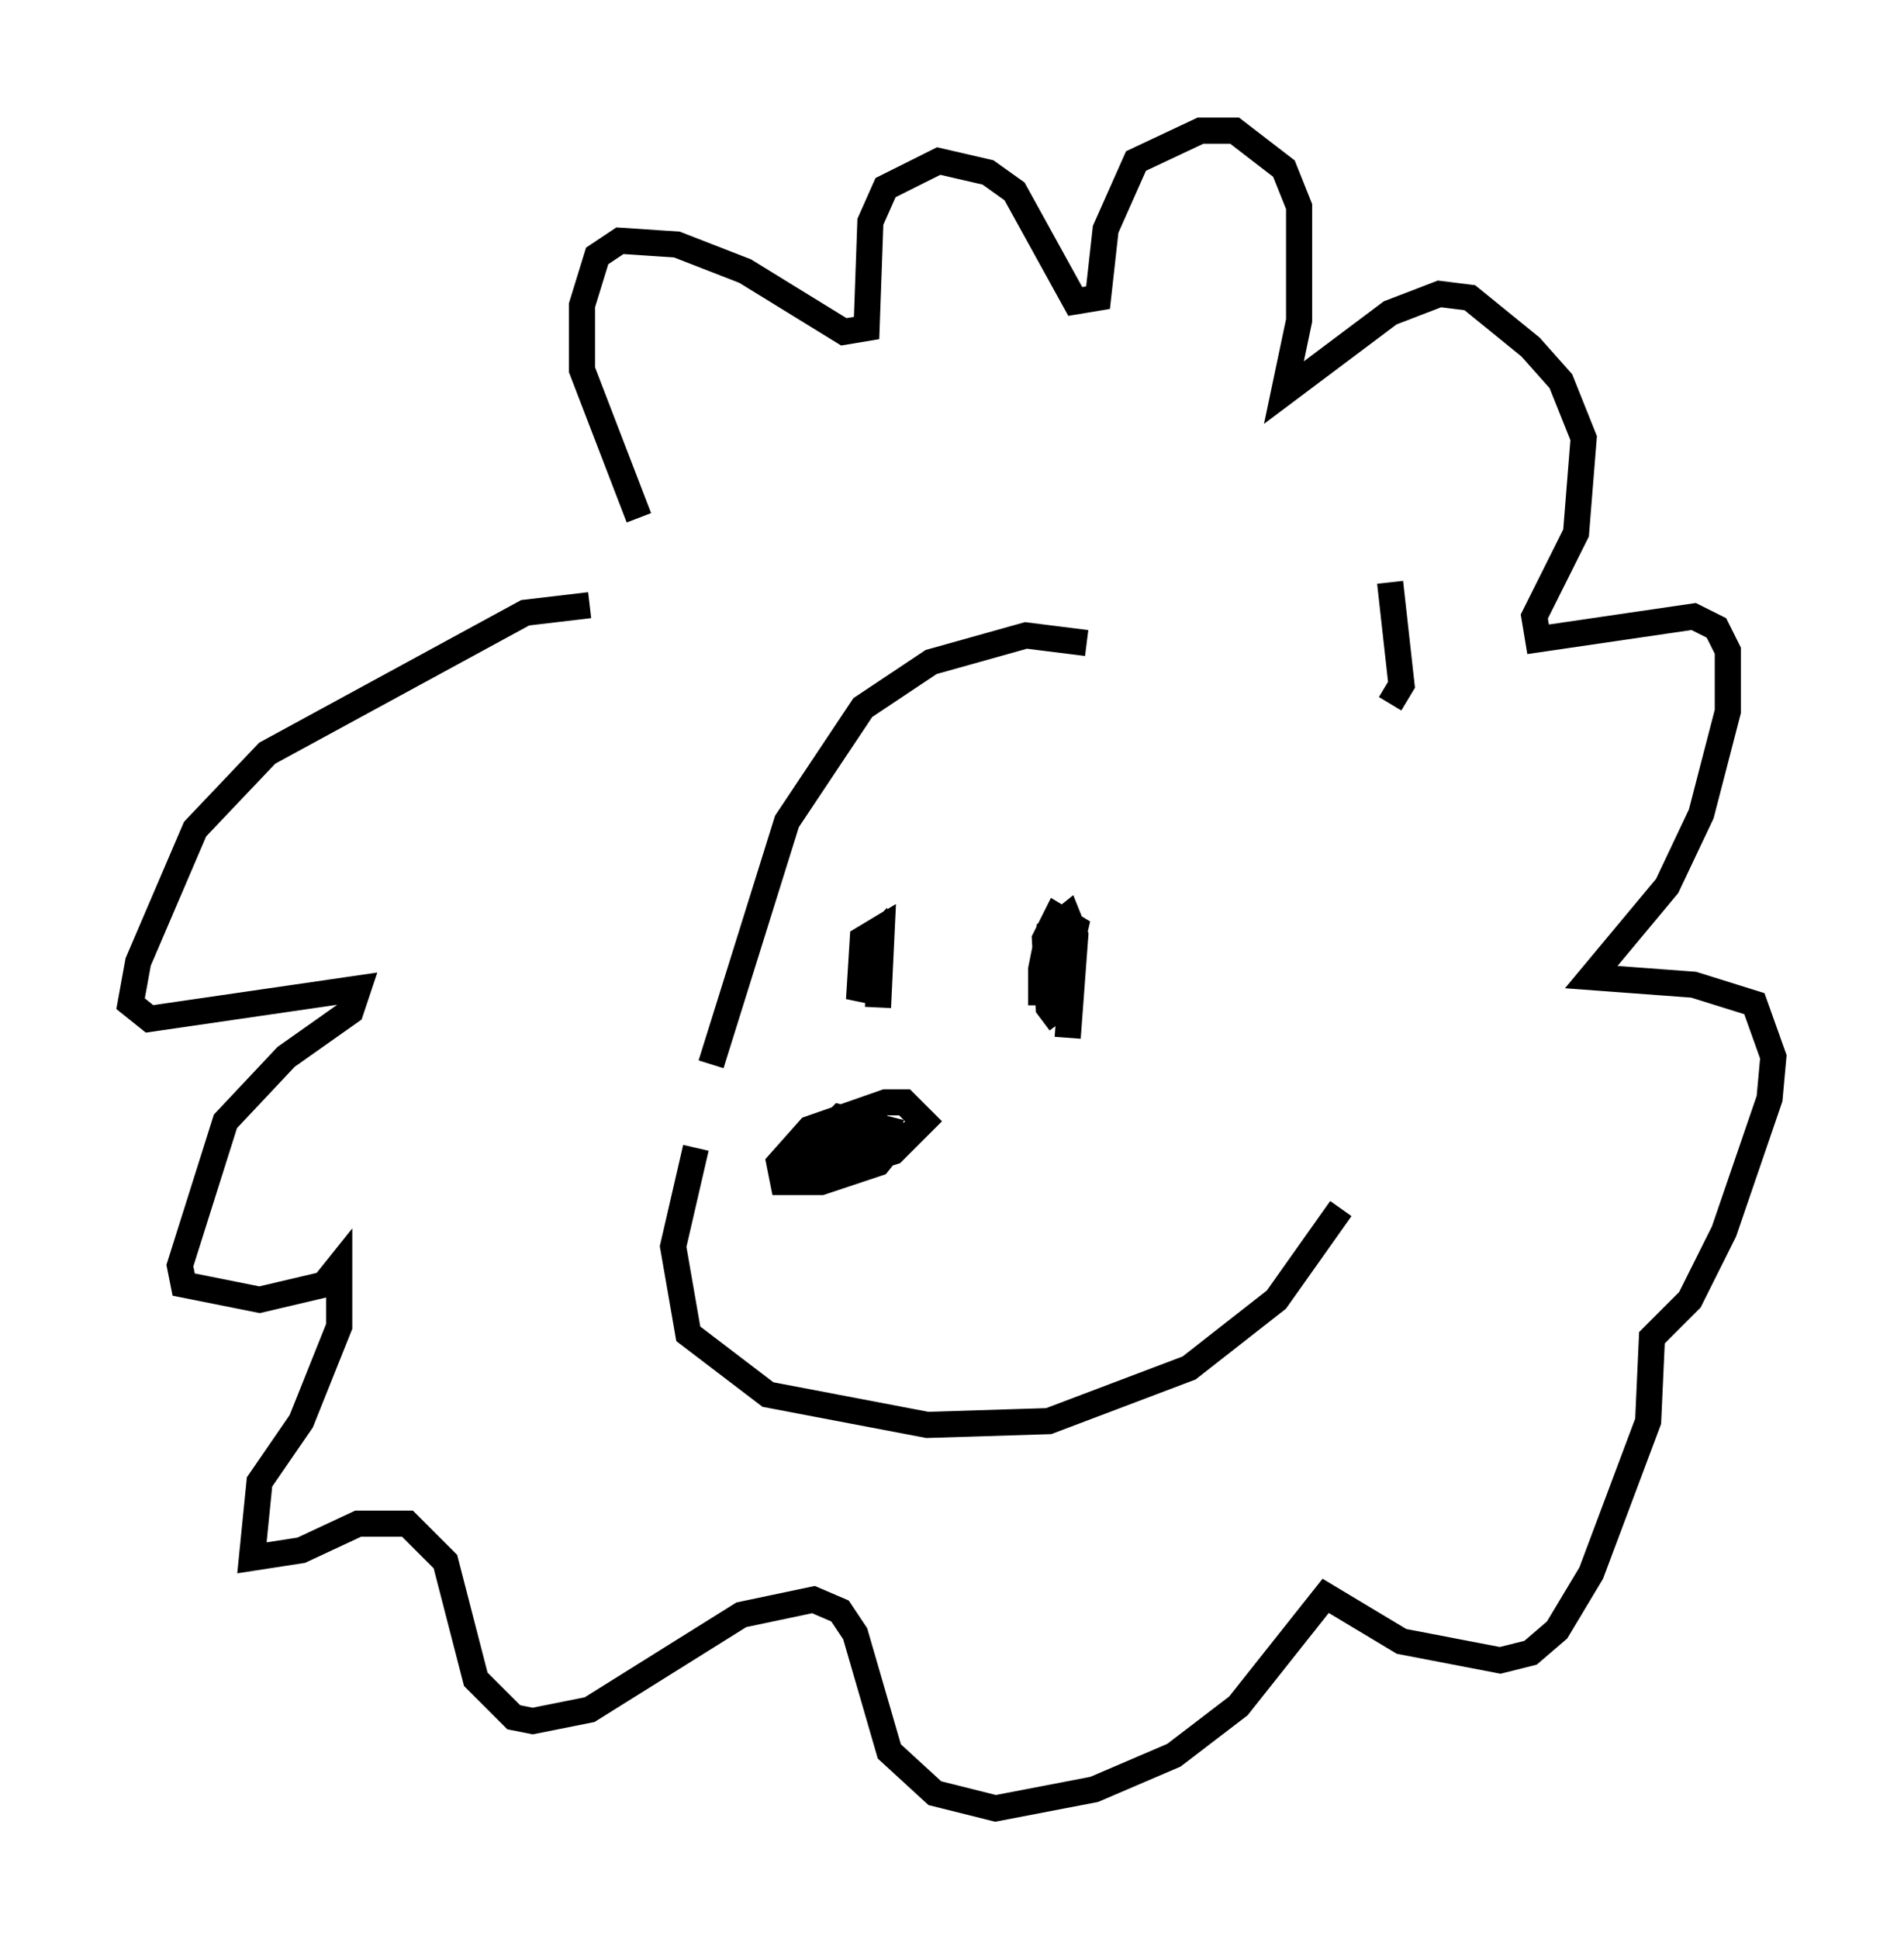<?xml version="1.0" encoding="utf-8" ?>
<svg baseProfile="full" height="74.201" version="1.1" width="72.894" xmlns="http://www.w3.org/2000/svg" xmlns:ev="http://www.w3.org/2001/xml-events" xmlns:xlink="http://www.w3.org/1999/xlink"><defs /><rect fill="white" height="74.201" width="72.894" x="0" y="0" /><path d="M43.201, 25.626 m-1.598, -1.017 l-2.324, -0.291 -3.631, 1.017 l-2.615, 1.743 -2.905, 4.358 l-2.905, 9.296 m-0.581, 3.196 l-0.872, 3.777 0.581, 3.341 l3.05, 2.324 6.101, 1.162 l4.648, -0.145 5.374, -2.034 l3.341, -2.615 2.469, -3.486 m-10.458, -6.536 l0.291, -3.922 -0.291, -0.726 l-0.726, 0.581 -0.291, 1.453 l0.0, 0.872 0.726, 0.0 l0.581, -2.469 -0.726, -0.436 l-0.436, 0.872 0.145, 2.615 l0.436, 0.581 m-6.827, -3.631 l-0.145, 3.05 0.145, -3.05 l-0.726, 0.436 -0.145, 2.324 l0.581, -1.598 0.0, -0.726 l-0.291, 0.291 m1.307, 7.117 l-2.324, -0.581 -1.307, 1.307 l-0.145, 0.726 0.726, 0.145 l2.76, -0.872 1.162, -1.162 l-0.726, -0.726 -0.726, 0.0 l-2.905, 1.017 -1.162, 1.307 l0.145, 0.726 1.453, 0.0 l2.179, -0.726 0.581, -0.726 l-0.726, -0.436 -2.179, 0.872 l1.743, -0.436 -0.872, 0.436 l-0.726, -0.145 0.0, -0.581 m-8.86, -20.335 l-2.469, 0.291 -9.877, 5.374 l-2.76, 2.905 -2.179, 5.084 l-0.291, 1.598 0.726, 0.581 l7.989, -1.162 -0.291, 0.872 l-2.469, 1.743 -2.324, 2.469 l-1.743, 5.52 0.145, 0.726 l2.905, 0.581 2.469, -0.581 l0.581, -0.726 0.0, 2.324 l-1.453, 3.631 -1.598, 2.324 l-0.291, 2.905 1.888, -0.291 l2.179, -1.017 1.888, 0.0 l1.453, 1.453 1.162, 4.503 l1.453, 1.453 0.726, 0.145 l2.179, -0.436 5.81, -3.631 l2.76, -0.581 1.017, 0.436 l0.581, 0.872 1.307, 4.503 l1.743, 1.598 2.324, 0.581 l3.777, -0.726 3.05, -1.307 l2.469, -1.888 3.341, -4.212 l2.905, 1.743 3.777, 0.726 l1.162, -0.291 1.017, -0.872 l1.307, -2.179 2.179, -5.81 l0.145, -3.196 1.453, -1.453 l1.307, -2.615 1.743, -5.084 l0.145, -1.598 -0.726, -2.034 l-2.324, -0.726 -3.922, -0.291 l2.905, -3.486 1.307, -2.76 l1.017, -3.922 0.0, -2.324 l-0.436, -0.872 -0.872, -0.436 l-5.955, 0.872 -0.145, -0.872 l1.598, -3.196 0.291, -3.631 l-0.872, -2.179 -1.162, -1.307 l-2.324, -1.888 -1.162, -0.145 l-1.888, 0.726 -4.067, 3.05 l0.581, -2.76 0.0, -4.358 l-0.581, -1.453 -1.888, -1.453 l-1.307, 0.0 -2.469, 1.162 l-1.162, 2.615 -0.291, 2.615 l-0.872, 0.145 -2.324, -4.212 l-1.017, -0.726 -1.888, -0.436 l-2.034, 1.017 -0.581, 1.307 l-0.145, 4.067 -0.872, 0.145 l-3.777, -2.324 -2.615, -1.017 l-2.179, -0.145 -0.872, 0.581 l-0.581, 1.888 0.0, 2.469 l2.179, 5.665 m28.76, 7.117 l0.436, -0.726 -0.436, -3.922 " fill="none" stroke="black" stroke-width="1" /></svg>
